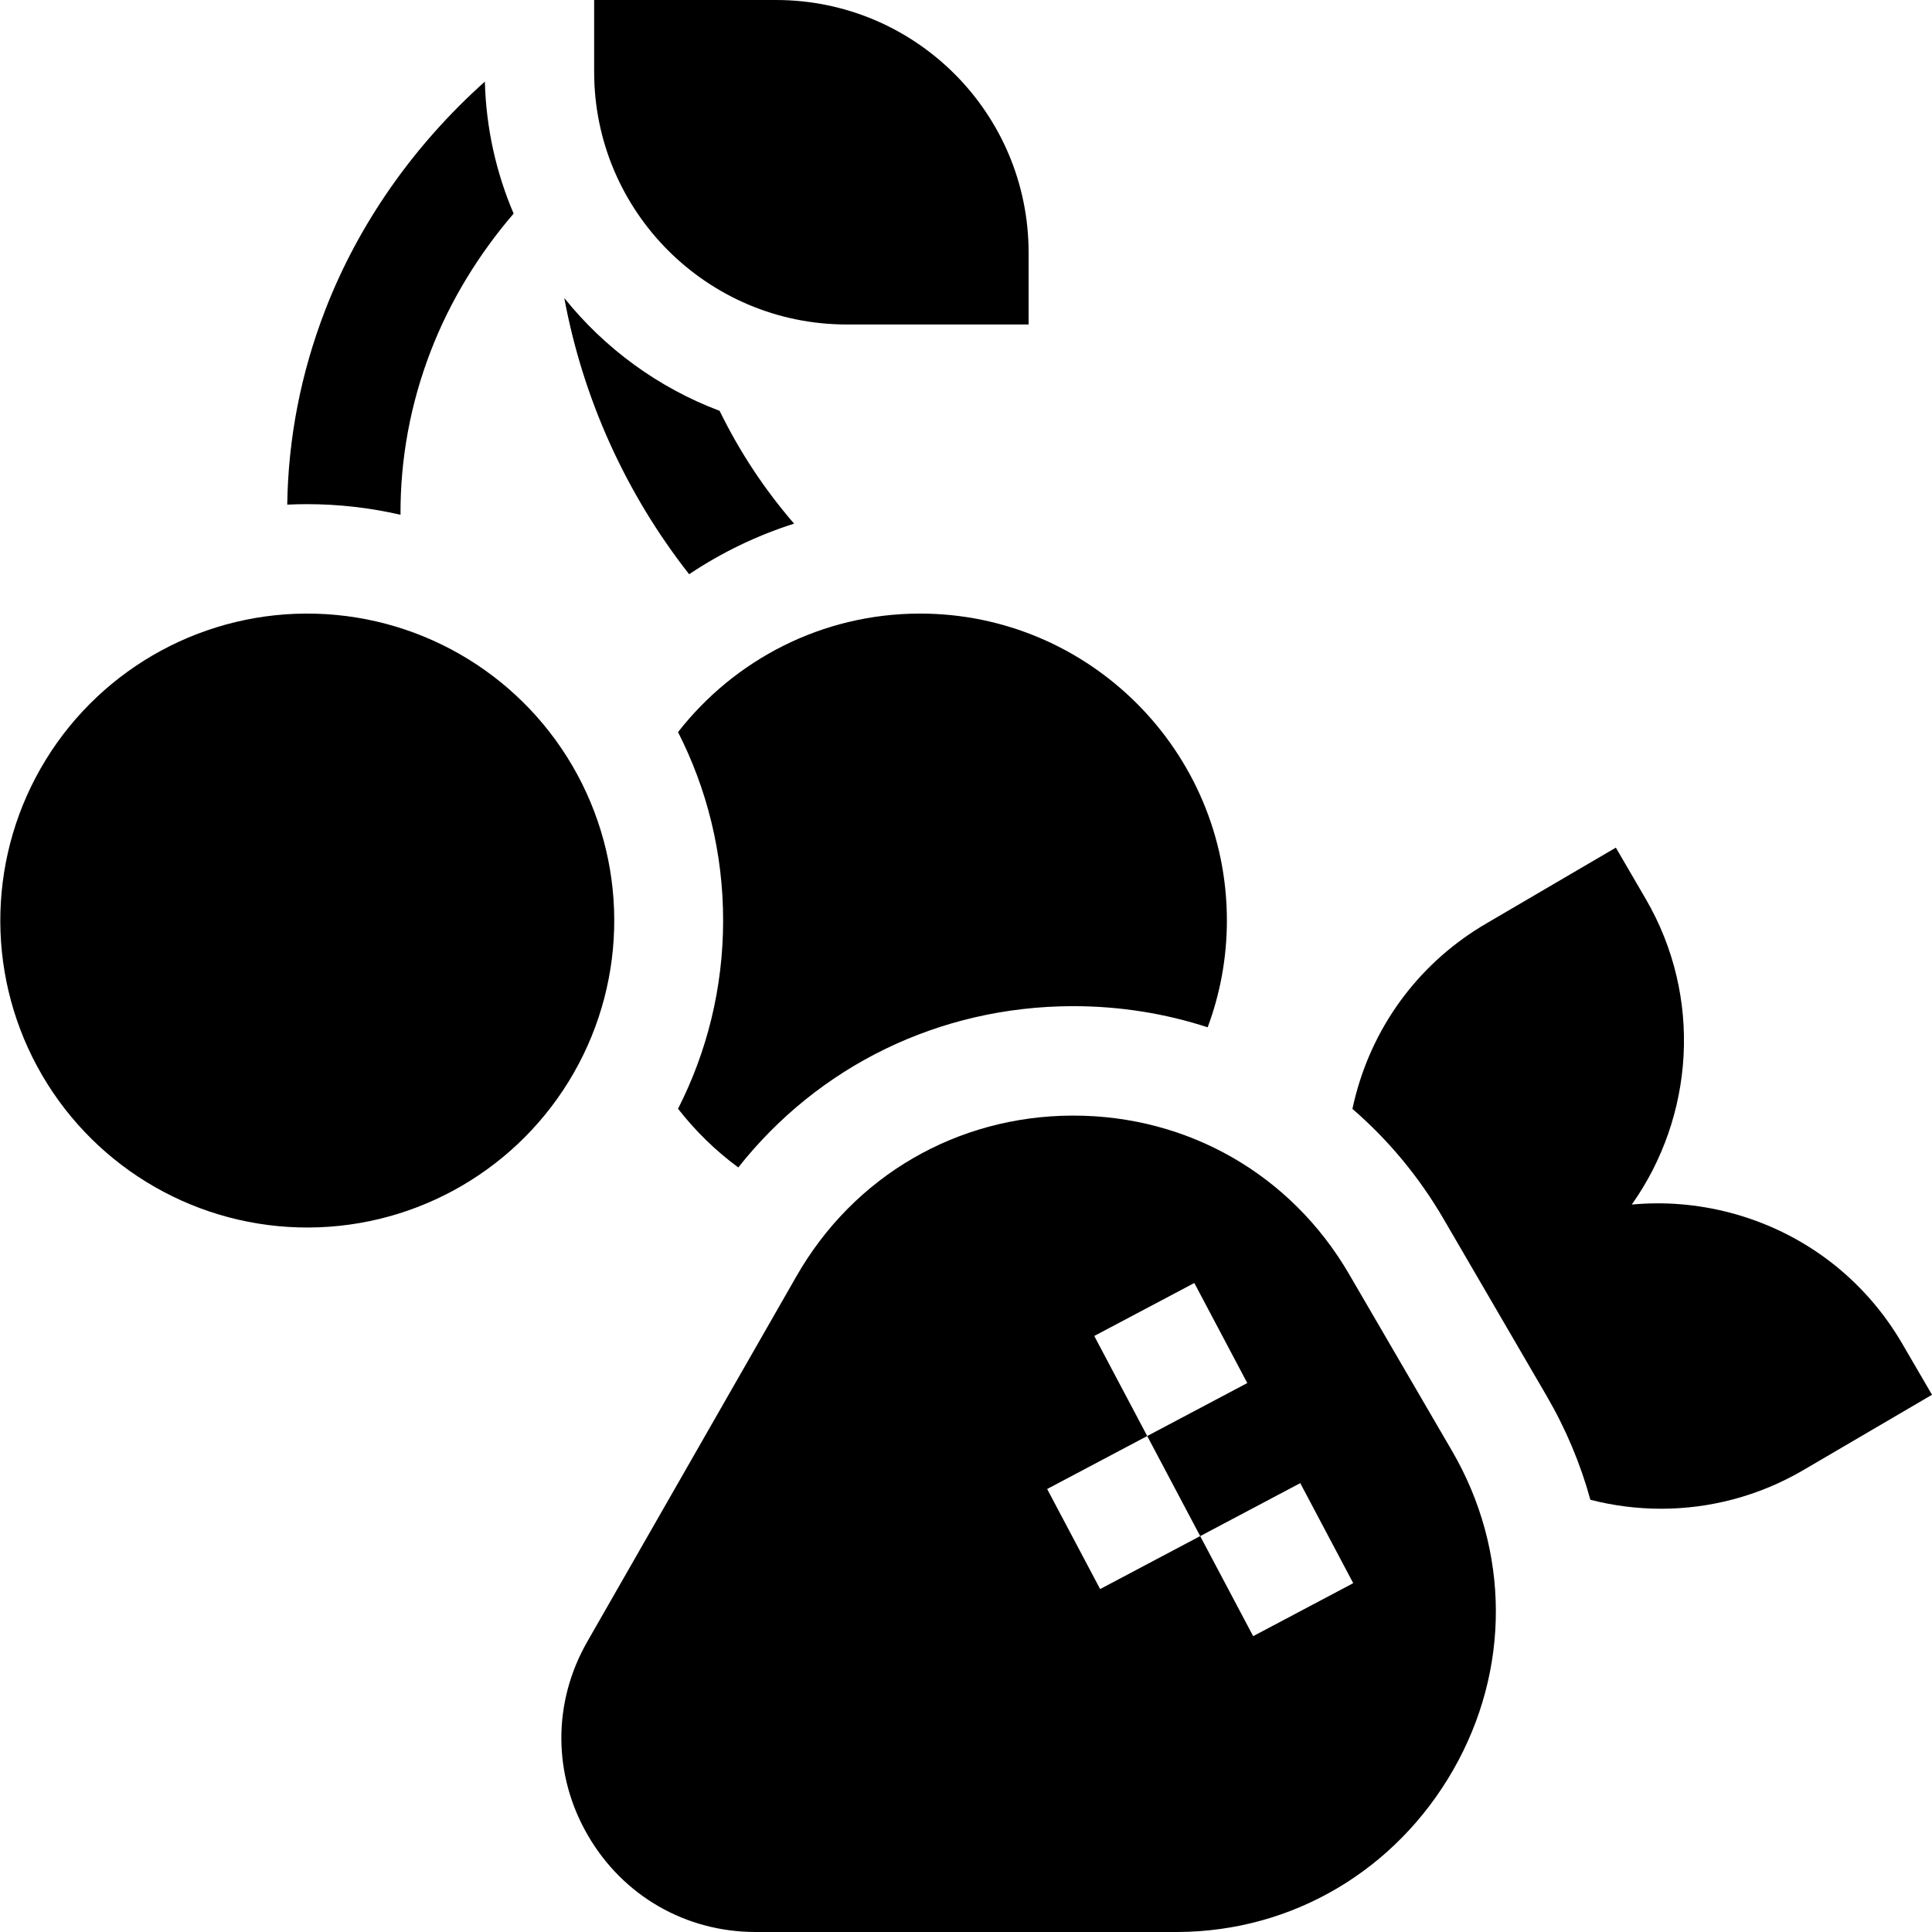<svg id="Capa_1" enable-background="new 0 0 512 512" height="512" viewBox="0 0 512 512" width="512" xmlns="http://www.w3.org/2000/svg"><g><path d="m149.541 78.981c4.953 26.695 16.319 51.832 33.089 73.196 8.513-5.696 17.858-10.239 27.813-13.406-7.886-9.107-14.505-19.167-19.735-29.894-16.278-6.126-30.464-16.555-41.167-29.896z"/><path d="m195.65 309.389c21.259-26.903 53.214-42.614 88.386-42.745h.435c12.352 0 24.315 1.939 35.572 5.603 3.29-8.825 5.097-18.366 5.097-28.323 0-44.839-36.48-81.319-81.319-81.319-26.038 0-49.24 12.316-64.134 31.412 7.639 14.995 11.951 31.957 11.951 49.907 0 17.951-4.312 34.912-11.951 49.907 4.588 5.883 9.955 11.126 15.963 15.558z"/><path d="m504.119 356.101c-10.06-17.276-26.245-29.601-45.574-34.704-8.647-2.282-17.459-2.985-26.108-2.177 16.448-23.216 18.919-54.86 3.692-81.009l-7.912-13.581-34.249 20.053c-17.276 10.06-29.601 26.245-34.703 45.574-.317 1.2-.603 2.404-.859 3.61 9.431 8.139 17.619 17.936 24.168 29.183l27.289 46.861c5.136 8.82 9.002 18.072 11.603 27.543 6.101 1.568 12.399 2.376 18.739 2.376 12.786 0 25.741-3.275 37.57-10.162l34.225-20.039z"/><path d="m106.14 136.422c-.076-14.781 2.611-29.441 8.068-43.532 5.08-13.115 12.541-25.382 21.909-36.287-4.609-10.793-7.297-22.595-7.626-34.976-18.788 16.803-33.399 37.55-42.26 60.427-6.494 16.765-9.863 34.152-10.109 51.677 1.723-.08 3.454-.126 5.196-.126 8.533 0 16.842.975 24.822 2.817z"/><path d="m157.456 19.039c0 36.977 29.976 66.953 66.953 66.953h48.183v-19.039c0-36.977-29.976-66.953-66.953-66.953h-48.183z"/><path d="m357.512 337.643c-15.325-26.318-42.61-41.999-73.042-41.999-.108 0-.22 0-.328 0-30.563.113-57.874 16.017-73.057 42.541l-55.444 96.859c-9.234 16.131-9.162 35.351.19 51.413 9.32 16.005 25.913 25.543 44.421 25.542h.2 111.604c30.564-.114 57.875-16.431 73.058-42.957 15.183-26.524 15.065-58.127-.314-84.538zm-41.007 2.364 14.038 26.516-26.517 14.038-14.038-26.516zm-24.959 81.111-14.038-26.516 26.518-14.038 14.038 26.516zm40.557 12.48-14.039-26.516 26.518-14.039 14.038 26.516z"/><ellipse cx="81.319" cy="243.924" rx="81.319" ry="81.319" transform="matrix(.028 -1 1 .028 -164.768 318.444)"/></g></svg>